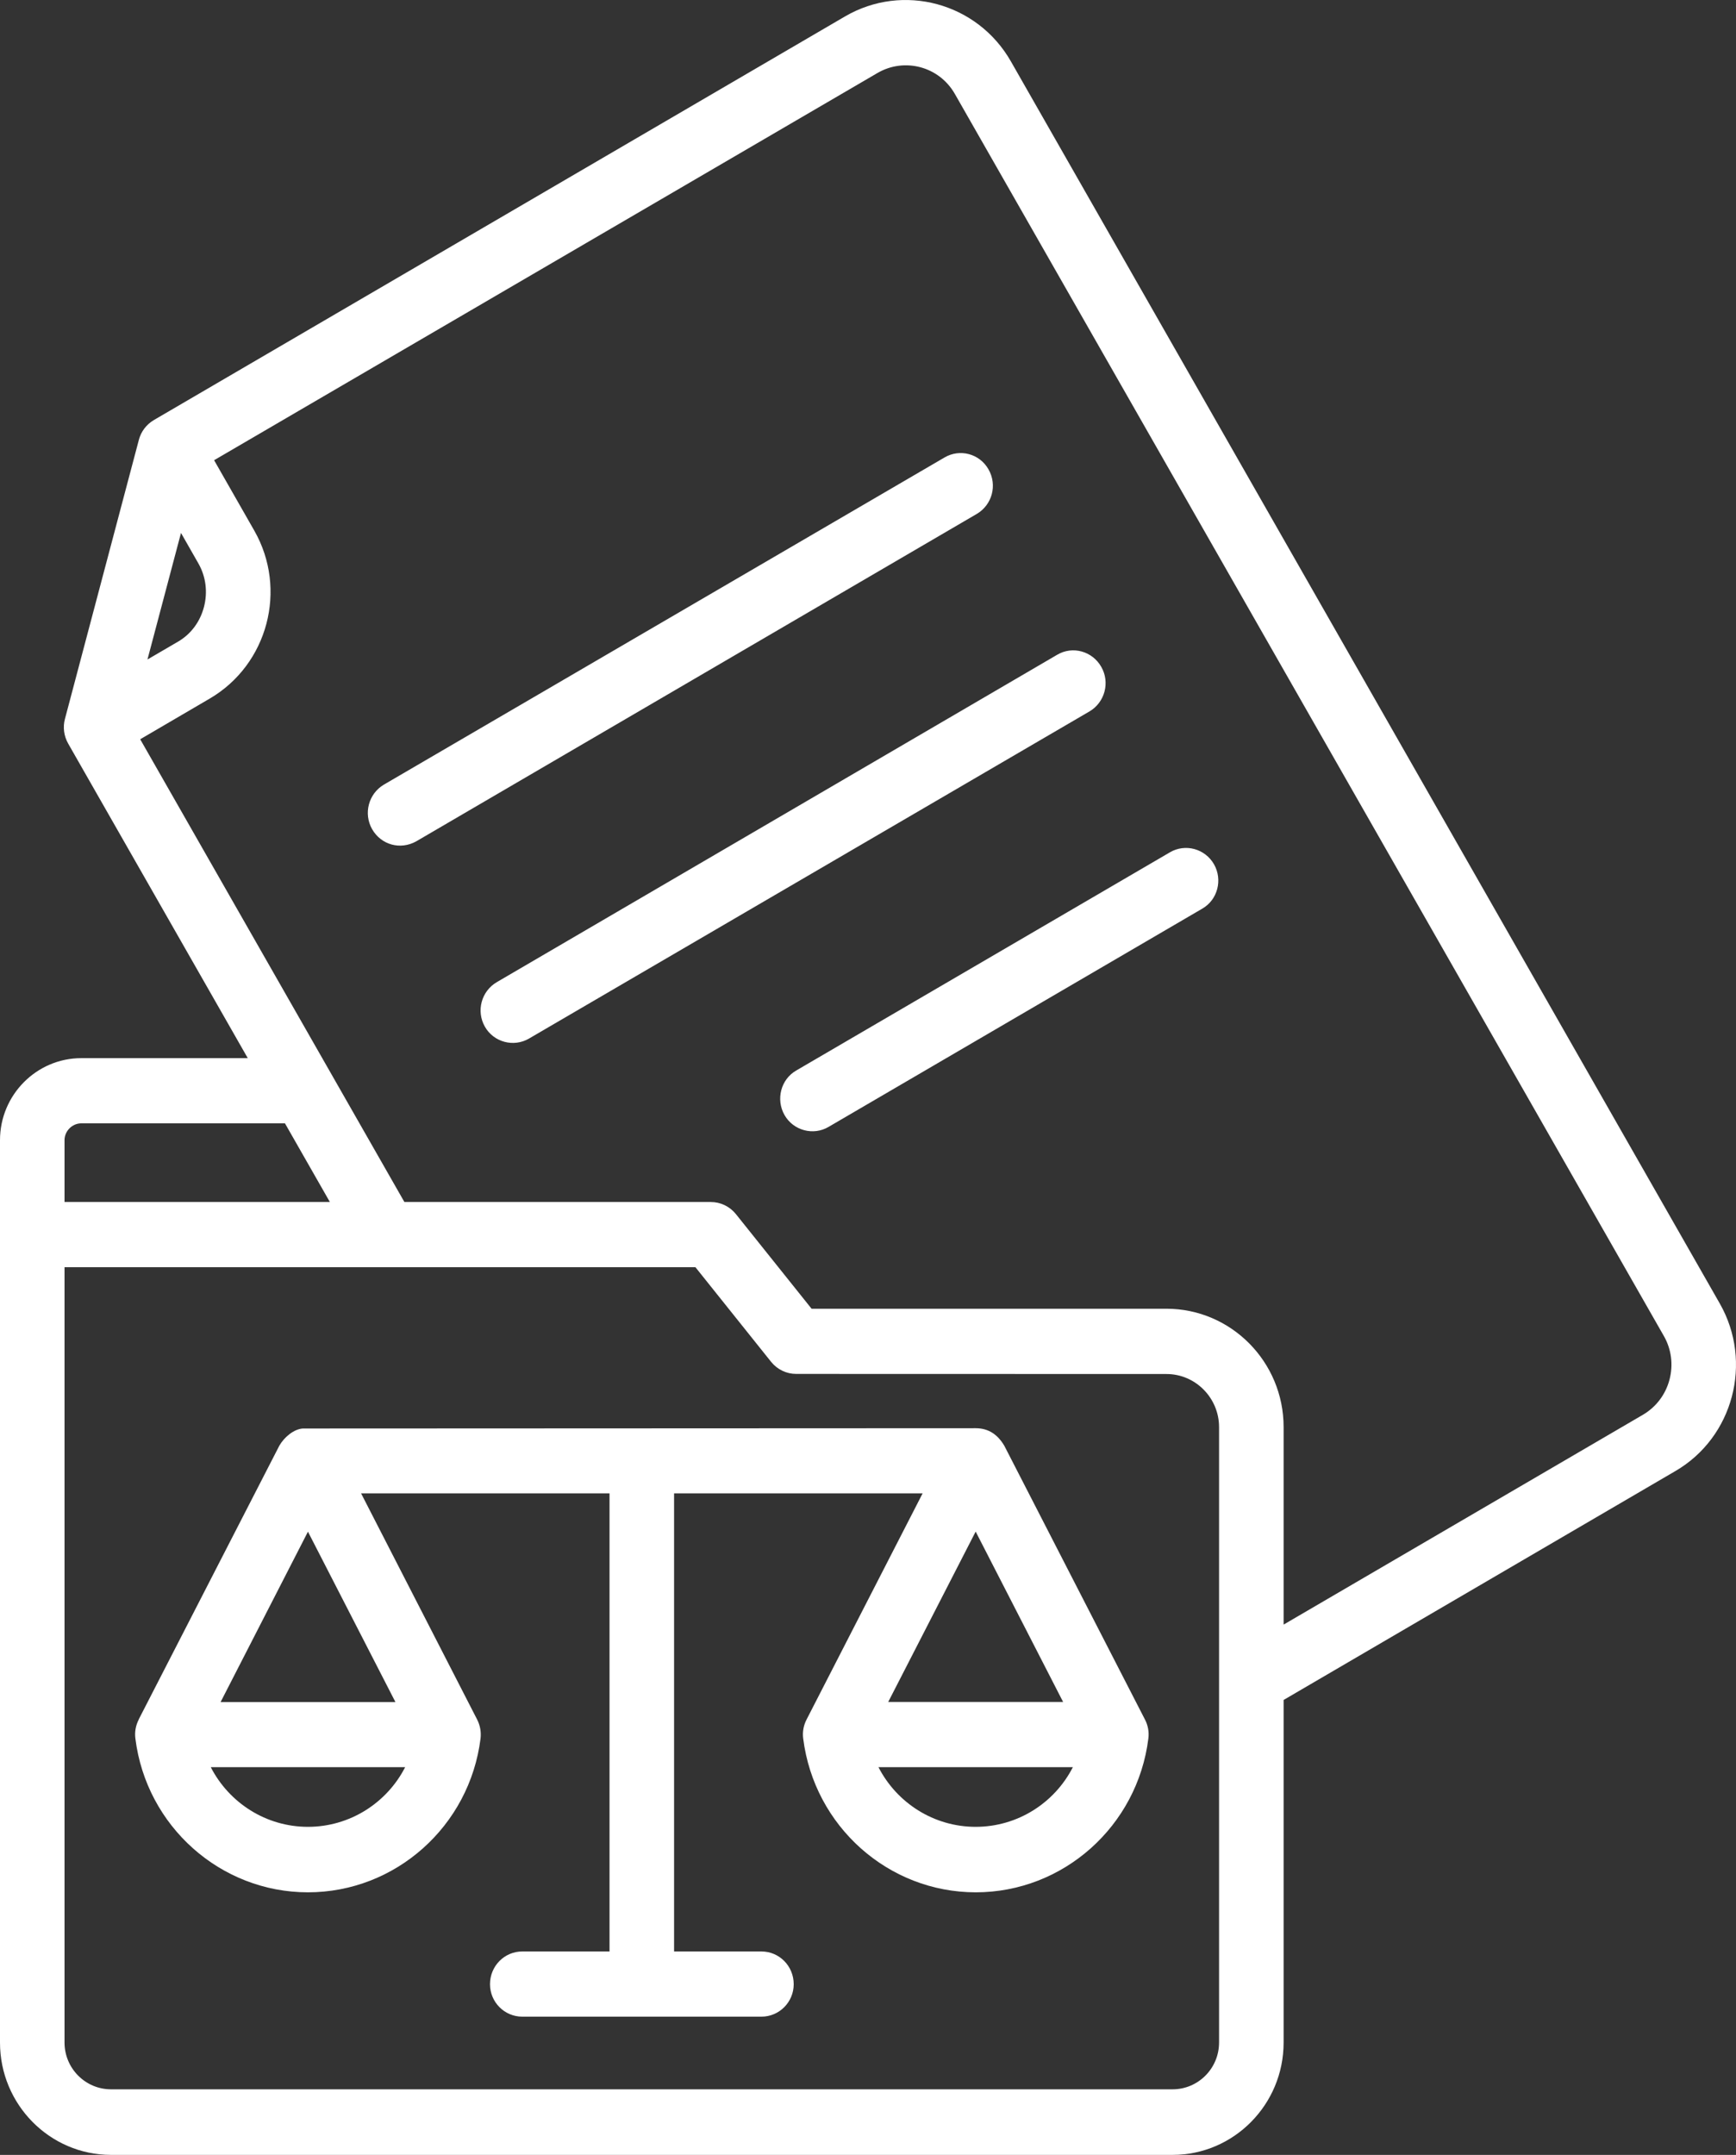 <svg width="54" height="67" viewBox="0 0 54 67" fill="none" xmlns="http://www.w3.org/2000/svg">
<rect x="0" y="0" width="54" height="67" fill="#333333" stroke="none"/>
<path fill-rule="evenodd" clip-rule="evenodd" d="M30.349 56.8C29.047 56.8 27.896 56.056 27.325 54.944H33.373C32.805 56.056 31.653 56.8 30.349 56.8ZM9.579 56.8C8.278 56.8 7.127 56.056 6.556 54.944H12.603C12.035 56.056 10.881 56.8 9.579 56.8ZM9.579 47.623L12.3 52.92H6.862L9.579 47.623ZM33.069 52.917H27.629L30.349 47.62L33.069 52.917ZM35.615 53.464L31.241 44.953C31.043 44.618 30.764 44.406 30.349 44.406L9.42 44.415C9.143 44.433 8.84 44.682 8.687 44.953L4.313 53.464H4.316C4.223 53.643 4.184 53.85 4.211 54.053C4.551 56.782 6.859 58.836 9.579 58.836C12.3 58.836 14.608 56.782 14.948 54.053C14.972 53.847 14.933 53.643 14.842 53.464L11.232 46.432H18.96V60.675H16.246C15.69 60.675 15.242 61.128 15.242 61.693C15.242 62.249 15.69 62.702 16.246 62.702H23.685C24.241 62.702 24.689 62.249 24.689 61.693C24.689 61.128 24.241 60.675 23.685 60.675H20.968V46.432H28.699L25.089 53.464C24.996 53.643 24.957 53.85 24.984 54.053C25.327 56.782 27.632 58.836 30.352 58.836C33.072 58.836 35.381 56.782 35.721 54.053C35.748 53.847 35.708 53.643 35.615 53.464ZM30.385 15.978L12.949 26.158C12.456 26.434 11.858 26.273 11.575 25.781C11.299 25.295 11.464 24.678 11.942 24.395L29.378 14.225C29.859 13.942 30.472 14.106 30.748 14.593C31.028 15.082 30.863 15.695 30.385 15.978ZM33.89 22.119C34.37 21.837 34.533 21.214 34.256 20.734C33.98 20.247 33.367 20.074 32.886 20.357L15.453 30.537C14.972 30.819 14.806 31.436 15.083 31.922C15.359 32.408 15.982 32.569 16.457 32.29L33.89 22.119ZM37.761 26.869C37.484 26.389 36.871 26.218 36.39 26.501L24.77 33.283C24.289 33.557 24.127 34.183 24.403 34.669C24.68 35.155 25.302 35.316 25.774 35.037L37.394 28.254C37.875 27.981 38.04 27.355 37.761 26.869ZM51.93 42.901C52.053 42.439 51.993 41.953 51.756 41.539L29.703 2.923C29.216 2.066 28.134 1.778 27.289 2.273L6.66 14.309L7.911 16.5C8.951 18.324 8.332 20.66 6.528 21.718L4.361 22.985L12.579 37.373H22.11C22.414 37.373 22.699 37.51 22.892 37.75L25.245 40.691H36.282C38.293 40.691 39.928 42.341 39.928 44.371V50.512L51.11 43.985C51.515 43.745 51.807 43.362 51.93 42.901ZM37.92 63.506V44.371C37.92 43.465 37.187 42.721 36.285 42.721L24.767 42.718C24.463 42.718 24.178 42.581 23.985 42.341L21.632 39.4H2.007V63.505C2.007 64.311 2.657 64.961 3.453 64.961H36.474C37.271 64.961 37.92 64.311 37.92 63.506ZM2.528 34.927H8.864L10.261 37.373H2.007V35.45C2.007 35.167 2.245 34.927 2.528 34.927ZM6.345 18.87C6.222 19.341 5.93 19.727 5.524 19.958L4.587 20.505L5.63 16.57L6.171 17.518C6.405 17.928 6.465 18.408 6.345 18.87ZM53.496 40.53L31.443 1.906C30.4 0.082 28.088 -0.54 26.285 0.511L4.785 13.061C4.554 13.198 4.385 13.419 4.319 13.678L2.02 22.353C1.951 22.608 1.987 22.885 2.122 23.122L7.707 32.9H2.528C1.136 32.9 0 34.046 0 35.449V63.508C0 65.432 1.548 67 3.454 67H36.474C38.377 67 39.928 65.435 39.928 63.508V52.855L52.113 45.739C53.914 44.693 54.536 42.353 53.496 40.53Z" fill="white"/>
</svg>
